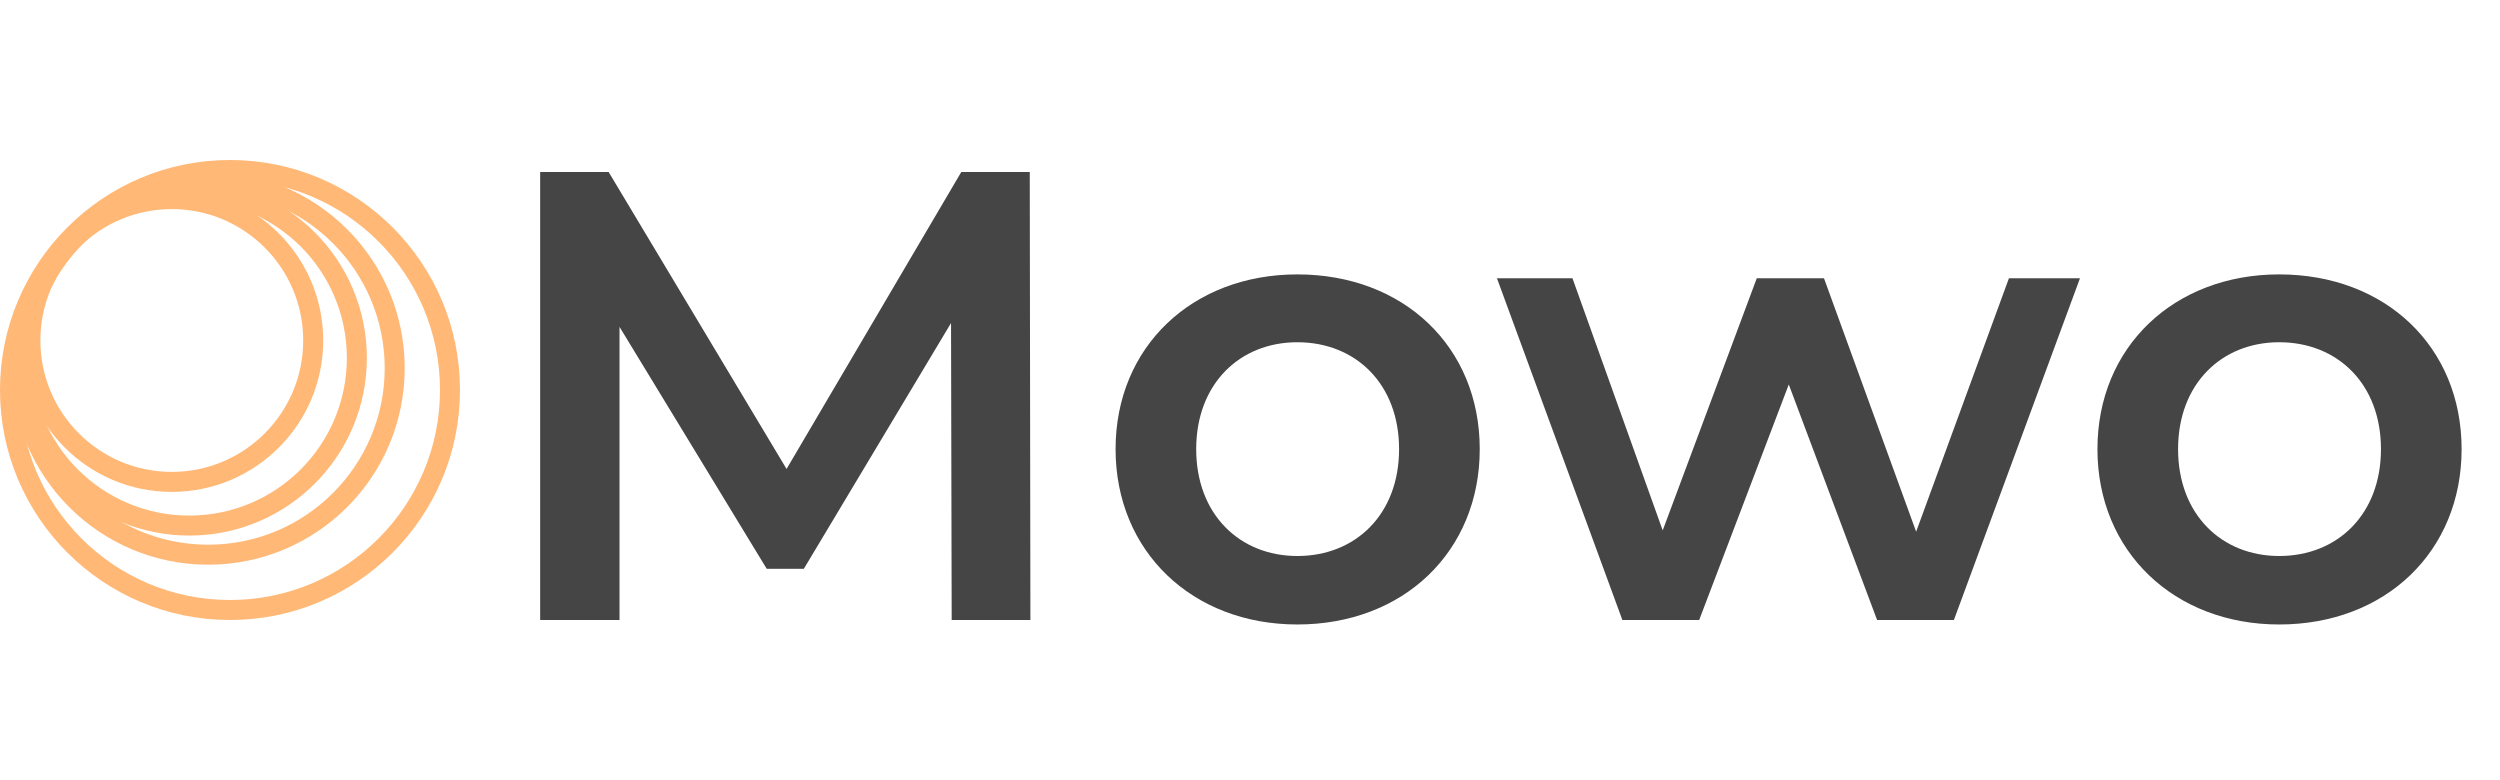 <svg width="125" height="39" viewBox="0 0 125 39" fill="none" xmlns="http://www.w3.org/2000/svg">
<path d="M51.52 31L51.488 8.6H48.064L39.328 23.448L30.432 8.6H27.008V31H30.976V16.344L38.336 28.44H40.192L47.552 16.152L47.584 31H51.52ZM64.867 31.224C70.178 31.224 73.987 27.576 73.987 22.456C73.987 17.336 70.178 13.72 64.867 13.72C59.618 13.72 55.779 17.336 55.779 22.456C55.779 27.576 59.618 31.224 64.867 31.224ZM64.867 27.8C61.986 27.8 59.81 25.72 59.81 22.456C59.81 19.192 61.986 17.112 64.867 17.112C67.778 17.112 69.954 19.192 69.954 22.456C69.954 25.72 67.778 27.8 64.867 27.8ZM100.447 13.912L95.807 26.584L91.199 13.912H87.839L83.135 26.52L78.623 13.912H74.847L81.119 31H84.959L89.439 19.224L93.855 31H97.695L103.999 13.912H100.447ZM113.96 31.224C119.272 31.224 123.08 27.576 123.08 22.456C123.08 17.336 119.272 13.72 113.96 13.72C108.712 13.72 104.872 17.336 104.872 22.456C104.872 27.576 108.712 31.224 113.96 31.224ZM113.96 27.8C111.08 27.8 108.904 25.72 108.904 22.456C108.904 19.192 111.08 17.112 113.96 17.112C116.872 17.112 119.048 19.192 119.048 22.456C119.048 25.72 116.872 27.8 113.96 27.8Z" fill="#454545"/>
<circle cx="11.5" cy="19.5" r="11" stroke="#FFB876"/>
<circle cx="10.409" cy="18.409" r="9.326" stroke="#FFB876"/>
<circle cx="9.463" cy="17.899" r="8.38" stroke="#FFB876"/>
<circle cx="8.59" cy="17.025" r="7.07" stroke="#FFB876"/>
</svg>
